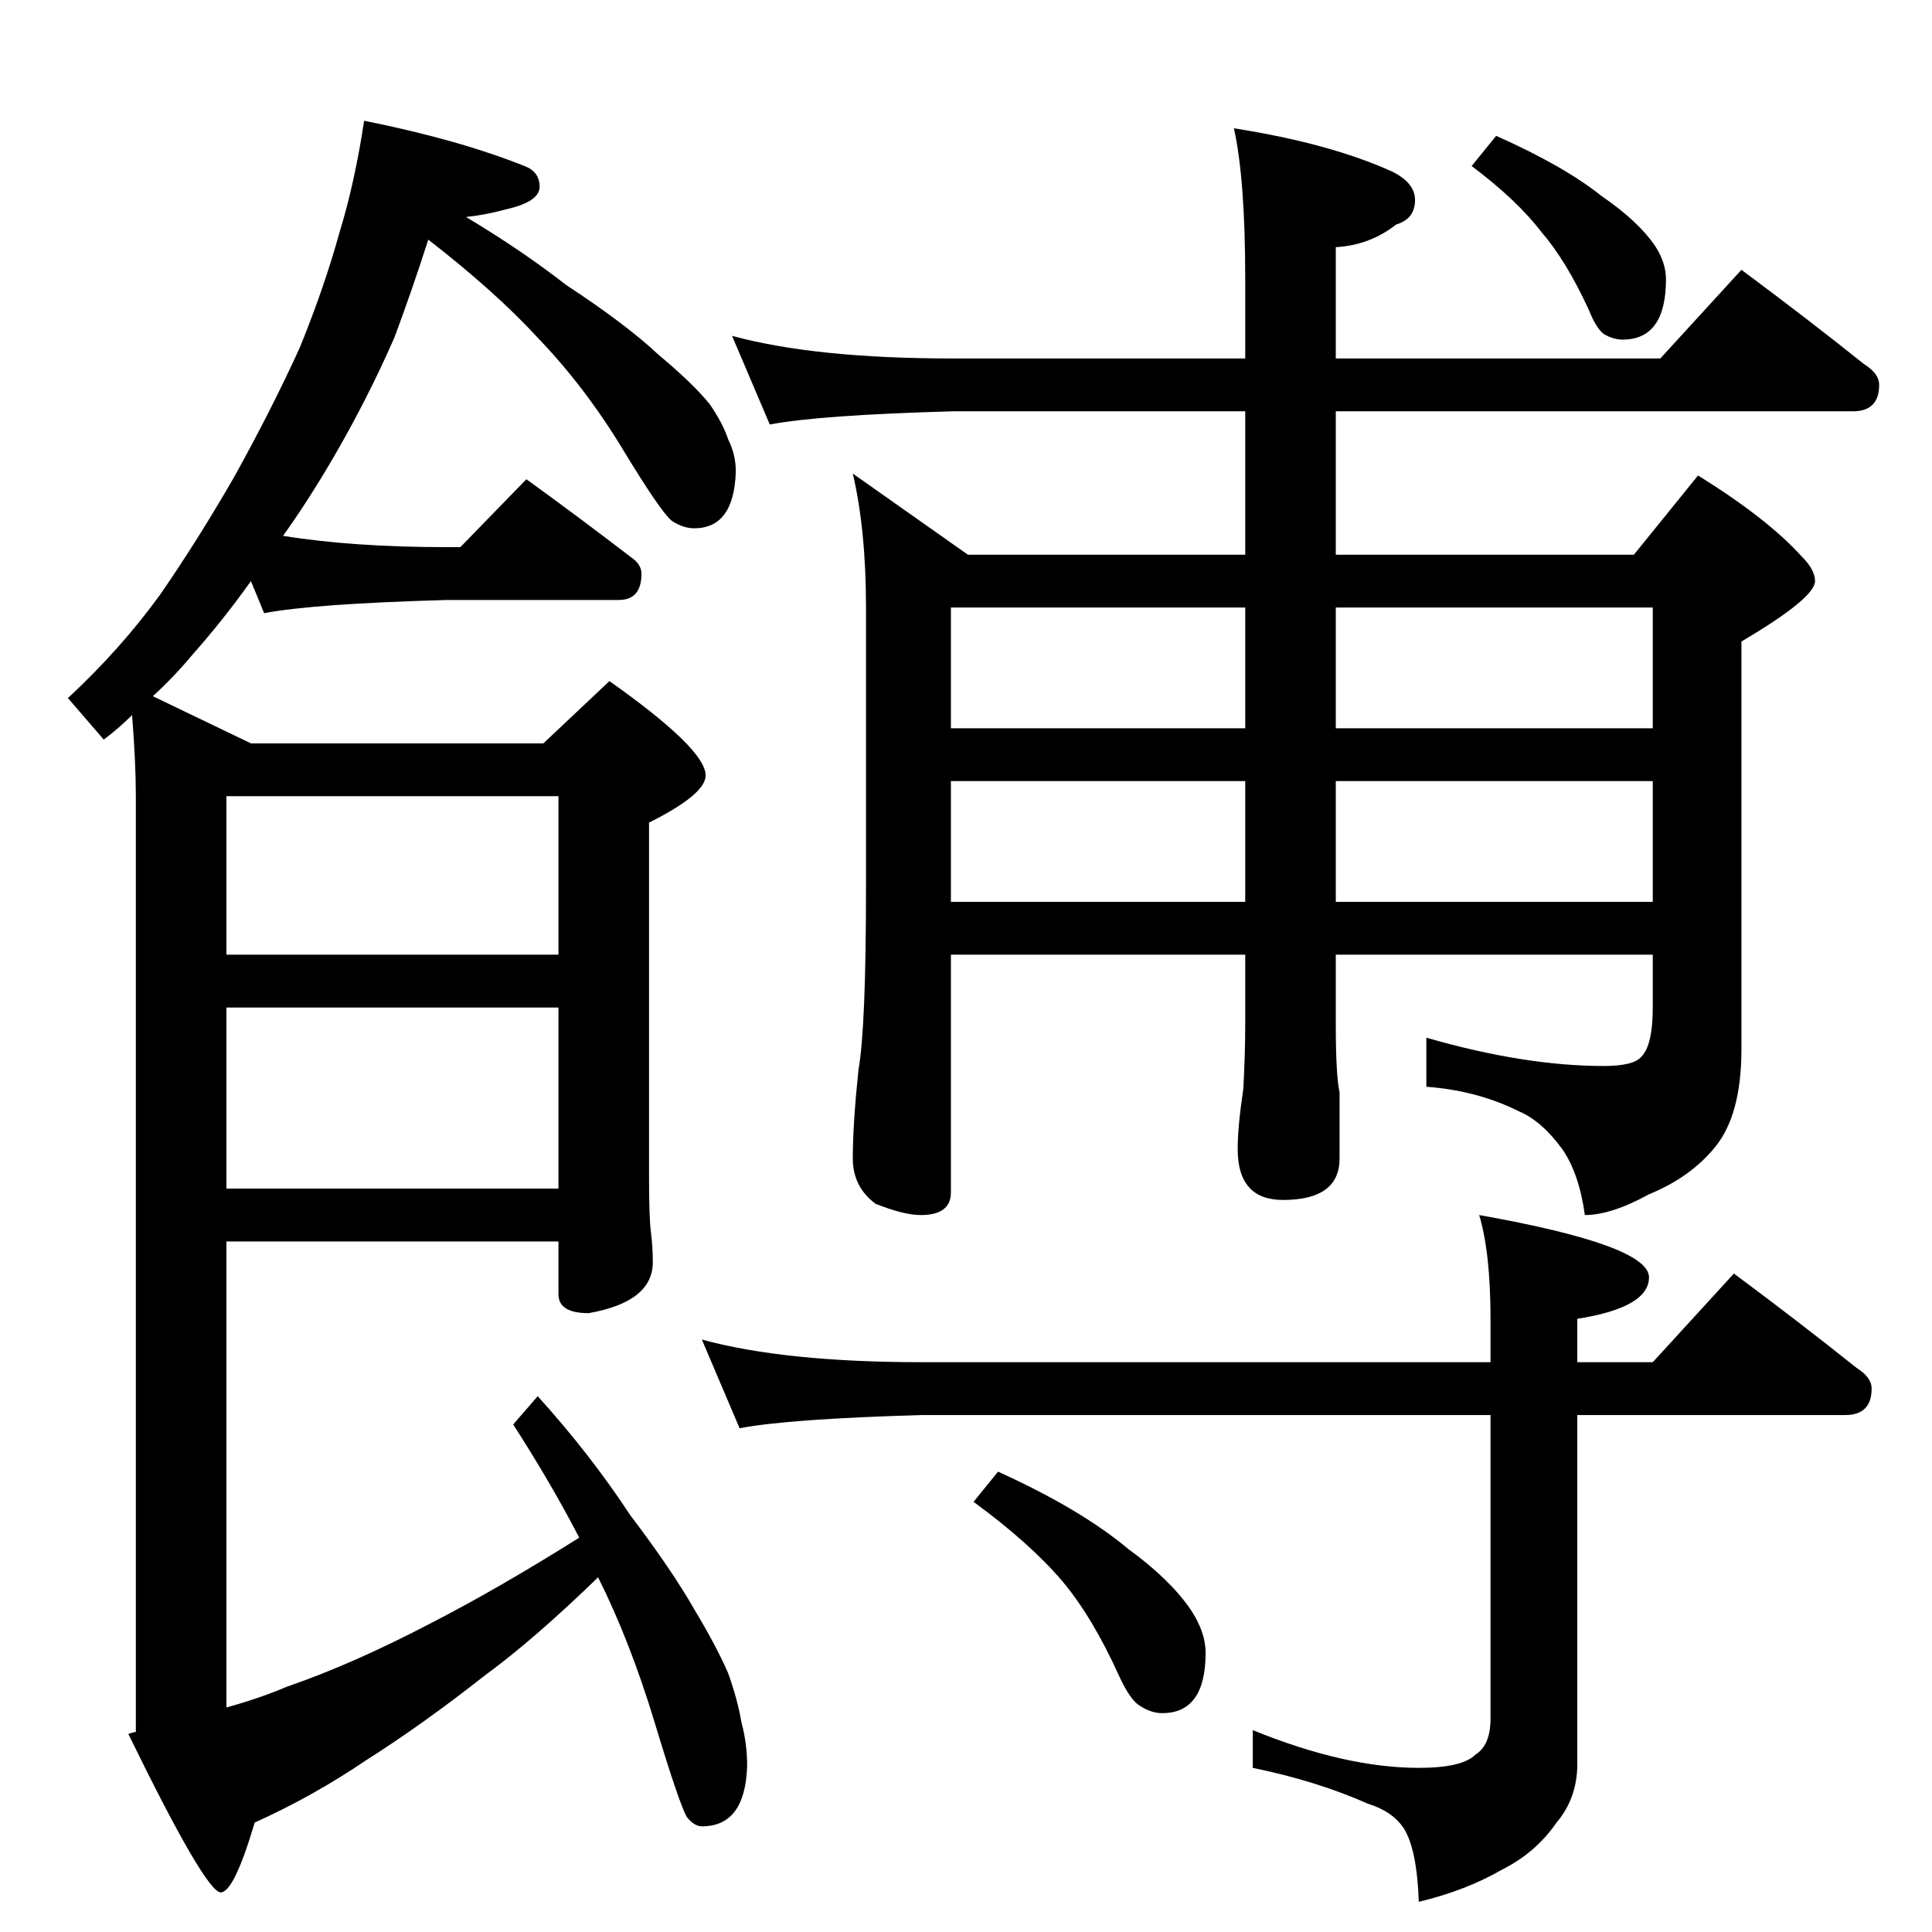 <?xml version="1.0" standalone="no"?>
<!DOCTYPE svg PUBLIC "-//W3C//DTD SVG 1.1//EN" "http://www.w3.org/Graphics/SVG/1.1/DTD/svg11.dtd" >
<svg xmlns="http://www.w3.org/2000/svg" xmlns:xlink="http://www.w3.org/1999/xlink" version="1.1" viewBox="0 -204 1024 1024">
  <g transform="matrix(1 0 0 -1 0 820)">
   <path fill="currentColor"
d="M193 960q50 -10 85 -24q8 -3 8 -11t-18 -12q-11 -3 -21 -4q30 -18 53 -36q32 -21 49 -37q18 -15 27 -26q7 -10 10 -19q4 -8 4 -17q-1 -30 -22 -30q-6 0 -12 4q-6 5 -26 38t-45 59q-22 24 -58 52q-9 -28 -18 -52q-14 -32 -32 -63q-14 -24 -27 -42q37 -6 87 -6h7l35 36
q29 -21 55 -41q6 -4 6 -9q0 -14 -12 -14h-91q-71 -2 -97 -7l-7 17q-15 -21 -31 -39q-10 -12 -21 -22l52 -25h155l35 33q51 -36 51 -50q0 -10 -30 -25v-187q0 -23 1 -30q1 -8 1 -16q0 -21 -34 -27q-16 0 -16 10v28h-176v-247q18 5 32 11q35 12 77 34q35 18 78 45
q-15 29 -35 60l13 15q28 -31 49 -63q22 -29 34 -50q12 -20 18 -34q5 -14 7 -26q3 -11 3 -23q-1 -32 -24 -32q-4 0 -8 5q-4 7 -17 50t-30 77q-34 -33 -60 -52q-33 -26 -63 -45q-28 -19 -59 -33q-11 -37 -18 -37q-8 0 -49 84q3 1 4 1v496q0 18 -2 43q-7 -7 -15 -13l-19 22
q28 26 49 55q20 29 39 62q20 36 35 69q13 32 21 61q8 26 13 59zM120 602v-84h176v84h-176zM120 490v-96h176v96h-176zM388 846q44 -12 117 -12h155v42q0 53 -6 80q51 -8 84 -23q12 -6 12 -15q0 -10 -10 -13q-14 -11 -32 -12v-59h172l43 47q35 -26 65 -50q8 -5 8 -11
q0 -14 -14 -14h-274v-76h158l34 42q37 -23 55 -43q7 -7 7 -13q0 -9 -39 -32v-216q0 -35 -14 -52q-13 -16 -35 -25q-20 -11 -34 -11q-3 22 -12 35q-11 15 -23 20q-22 11 -49 13v26q52 -15 94 -15q16 0 20 5q6 6 6 26v28h-168v-37q0 -27 2 -36v-35q0 -22 -30 -22q-24 0 -24 27
q0 12 3 32q1 19 1 34v37h-156v-126q0 -12 -16 -12q-9 0 -24 6q-12 9 -12 24q0 18 3 47q4 22 4 97v148q0 41 -7 71l61 -43h147v76h-155q-71 -2 -97 -7zM504 546h156v64h-156v-64zM708 610v-64h168v64h-168zM504 638h156v64h-156v-64zM708 702v-64h168v64h-168zM793 952
q36 -16 56 -32q19 -13 28 -26q6 -9 6 -18q0 -32 -23 -32q-5 0 -10 3q-4 3 -8 13q-12 26 -25 41q-13 17 -37 35zM372 314q44 -12 117 -12h301v23q0 35 -6 55q90 -16 90 -33q0 -16 -38 -22v-23h40l43 47q35 -26 65 -50q8 -5 8 -11q0 -14 -14 -14h-142v-185q0 -18 -11 -31
q-11 -16 -29 -25q-19 -11 -44 -17q-1 28 -8 39q-6 9 -19 13q-27 12 -61 19v20q49 -20 88 -20q23 0 30 7q8 5 8 19v161h-301q-71 -2 -97 -7zM529 244q44 -20 69 -41q22 -16 33 -32q8 -12 8 -23q0 -32 -23 -32q-6 0 -12 4q-5 3 -11 16q-14 31 -30 50q-17 20 -47 42z" />
  </g>

</svg>
